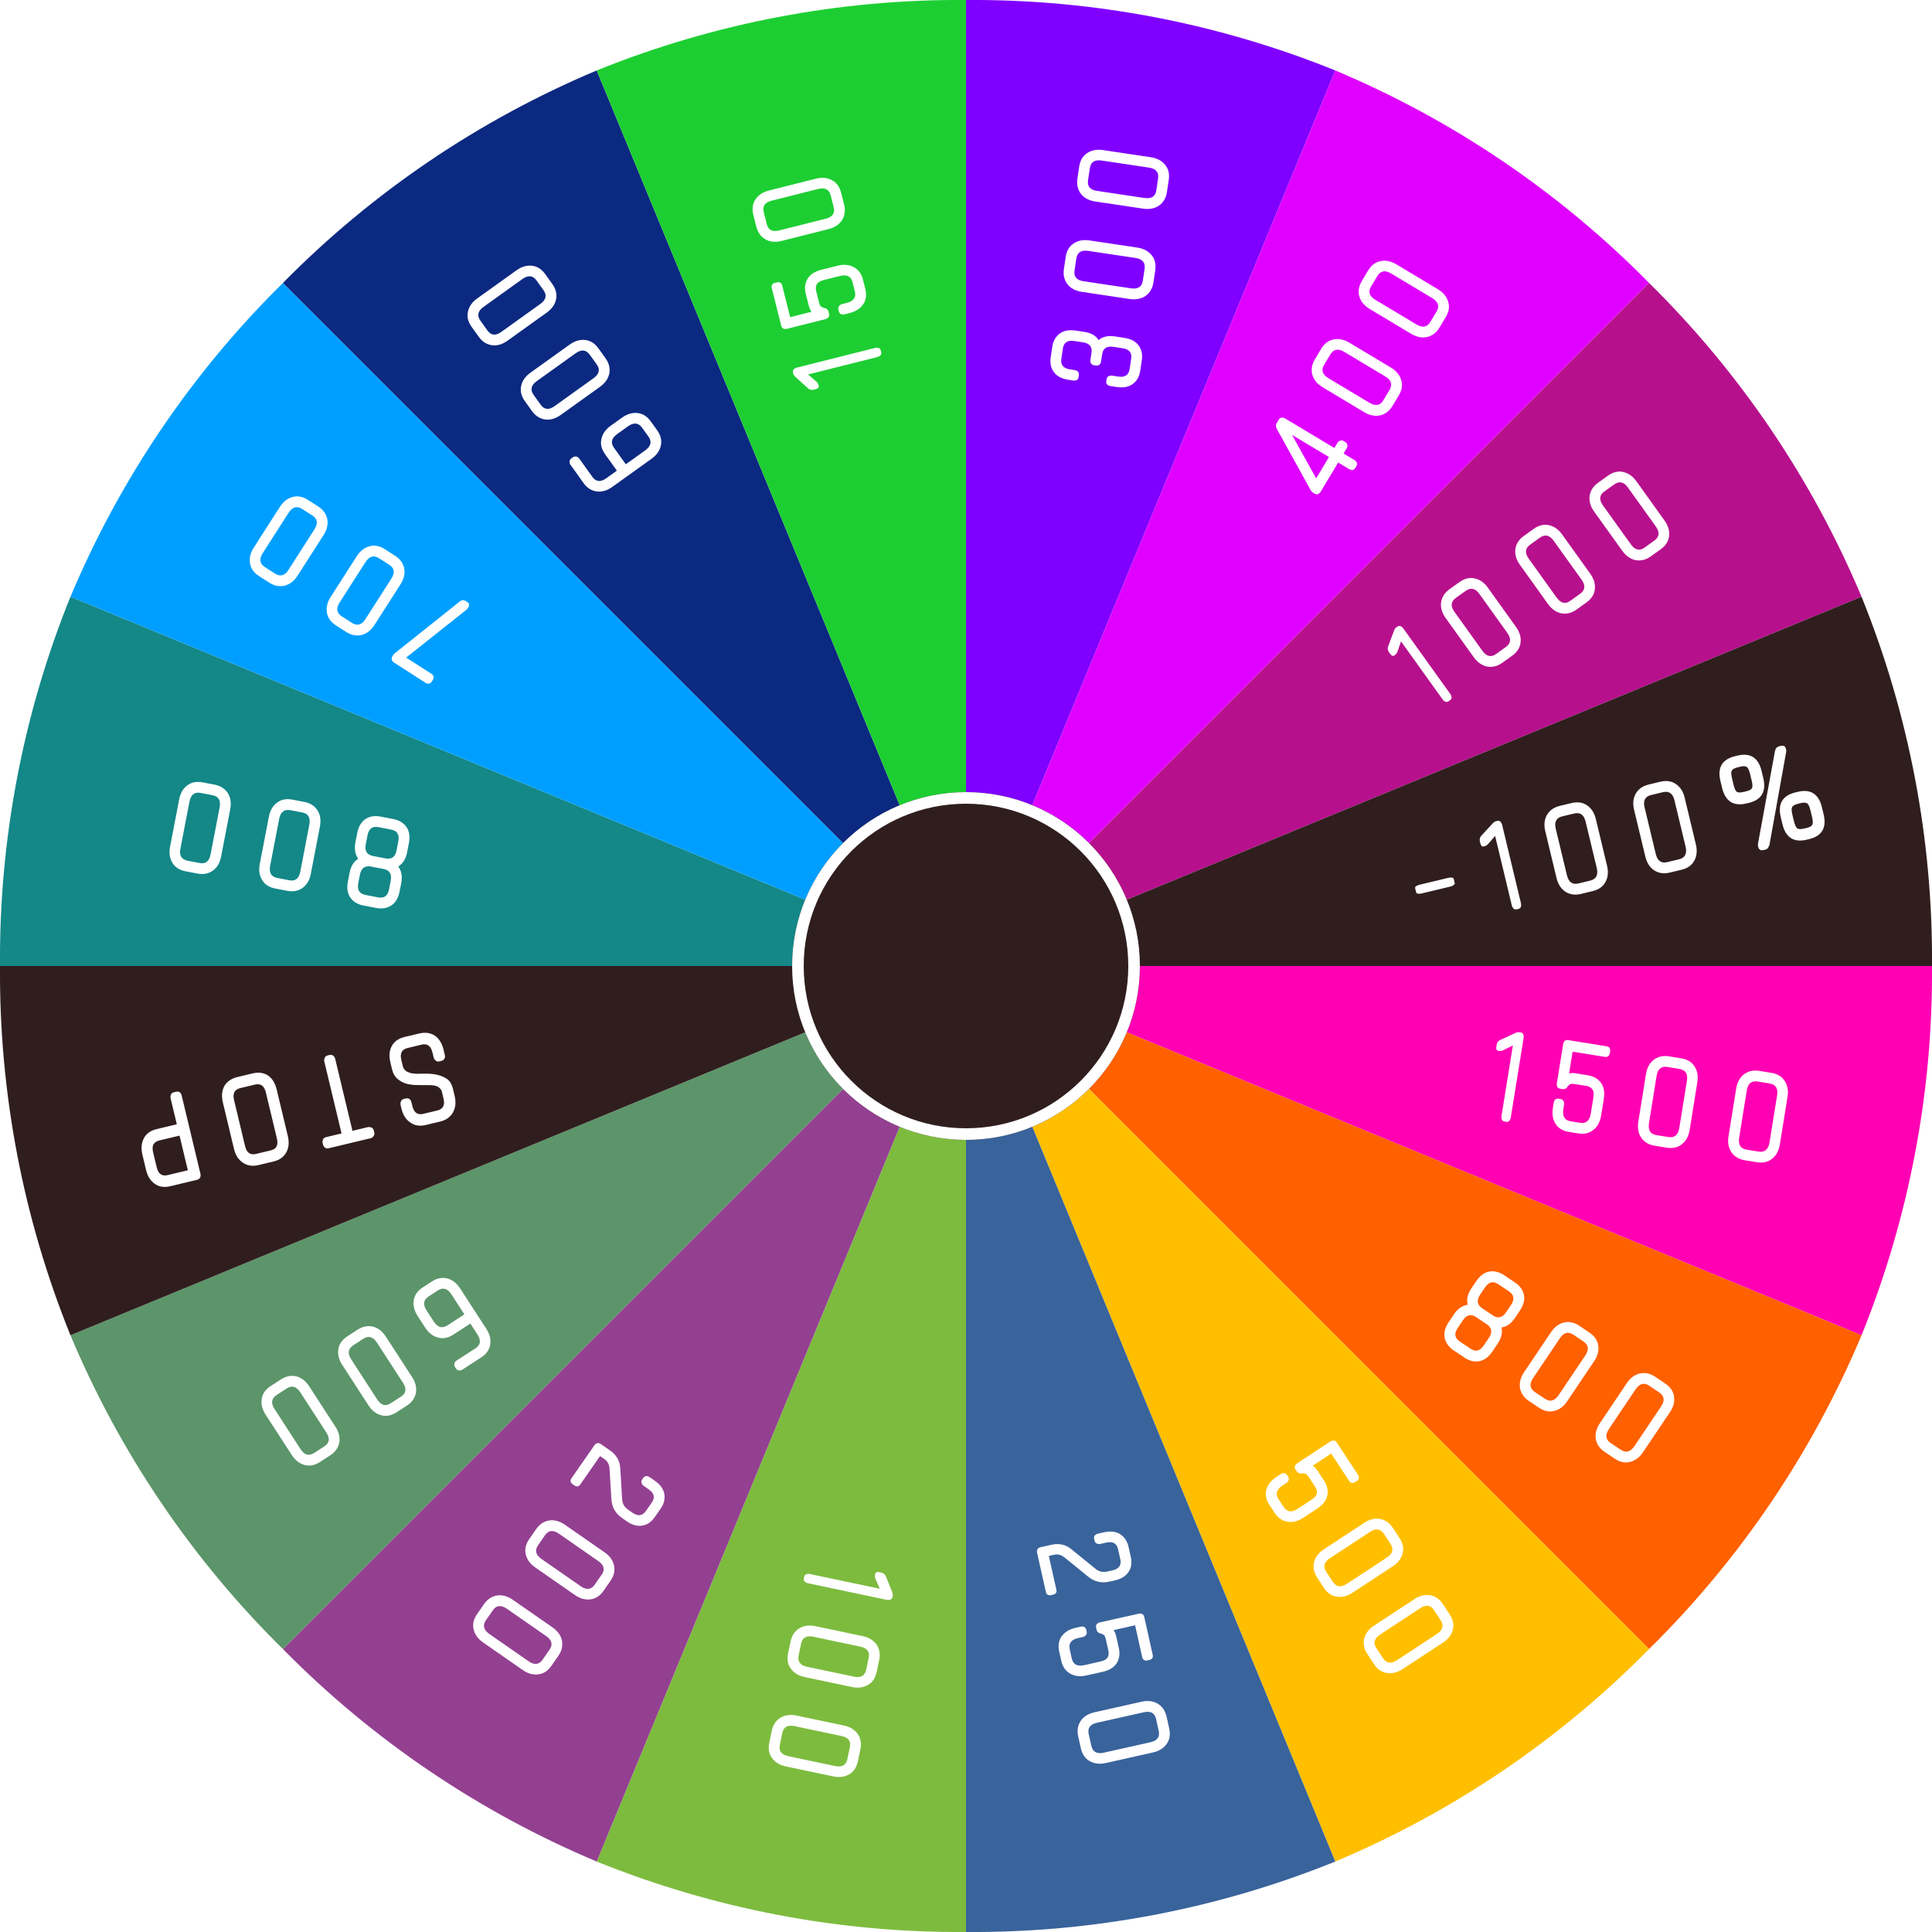<svg width="500" height="500" viewBox="0 0 500 500" fill="none" xmlns="http://www.w3.org/2000/svg">
<g clip-path="url(#clip0_19_84)">
<g filter="url(#filter0_i_19_84)">
<path d="M250 250H500C500.239 282.745 494.042 315.217 481.763 345.573L250 250Z" fill="#FF00B3"/>
</g>
<g filter="url(#filter1_i_19_84)">
<path d="M250 250L481.763 345.573C468.975 376.006 450.287 403.604 426.777 426.777L250 250Z" fill="#FF6000"/>
</g>
<g filter="url(#filter2_i_19_84)">
<path d="M250 250L426.777 426.777C403.604 450.287 376.006 468.975 345.573 481.763L250 250Z" fill="#FFBF00"/>
</g>
<g filter="url(#filter3_i_19_84)">
<path d="M250 250L345.573 481.763C315.217 494.042 282.745 500.239 250 500V250Z" fill="#39639B"/>
</g>
<g filter="url(#filter4_i_19_84)">
<path d="M250 250V500C217.255 500.239 184.783 494.042 154.427 481.763L250 250Z" fill="#7DBB3E"/>
</g>
<g filter="url(#filter5_i_19_84)">
<path d="M250 250L154.427 481.763C123.994 468.975 96.396 450.287 73.223 426.777L250 250Z" fill="#934091"/>
</g>
<g filter="url(#filter6_i_19_84)">
<path d="M250 250L73.223 426.777C49.713 403.604 31.025 376.006 18.237 345.573L250 250Z" fill="#5C956A"/>
</g>
<g filter="url(#filter7_i_19_84)">
<path d="M250 250L18.237 345.573C5.958 315.217 -0.239 282.745 -8.74791e-06 250H250Z" fill="#301E1E"/>
</g>
<g filter="url(#filter8_i_19_84)">
<path d="M250 250H-8.74791e-06C-0.239 217.256 5.958 184.783 18.237 154.427L250 250Z" fill="#148787"/>
</g>
<g filter="url(#filter9_i_19_84)">
<path d="M250 250L18.237 154.427C31.025 123.995 49.713 96.396 73.223 73.223L250 250Z" fill="#009FFF"/>
</g>
<g filter="url(#filter10_i_19_84)">
<path d="M250 250L73.223 73.223C96.396 49.713 123.994 31.025 154.427 18.237L250 250Z" fill="#0C2981"/>
</g>
<g filter="url(#filter11_i_19_84)">
<path d="M250 250L154.427 18.237C184.783 5.958 217.255 -0.239 250 5.22872e-05V250Z" fill="#1DCE32"/>
</g>
<g filter="url(#filter12_i_19_84)">
<path d="M250 250V5.22872e-05C282.745 -0.239 315.217 5.958 345.573 18.237L250 250Z" fill="#8000FF"/>
</g>
<g filter="url(#filter13_i_19_84)">
<path d="M250 250L345.573 18.237C376.006 31.025 403.604 49.713 426.777 73.223L250 250Z" fill="#DF00FF"/>
</g>
<g filter="url(#filter14_i_19_84)">
<path d="M250 250L426.777 73.223C450.287 96.396 468.975 123.995 481.763 154.427L250 250Z" fill="#B7108D"/>
</g>
<g filter="url(#filter15_i_19_84)">
<path d="M250 250L481.763 154.427C494.042 184.783 500.239 217.256 500 250H250Z" fill="#301E1E"/>
</g>
<path d="M376.219 349.479C374.936 348.615 374.152 347.529 373.868 346.22C373.616 344.932 373.975 343.566 374.947 342.122L376.306 340.101C377.234 338.721 378.412 337.905 379.839 337.654C379.491 336.301 379.802 334.903 380.773 333.459L382.003 331.63C382.974 330.186 384.104 329.338 385.392 329.086C386.712 328.856 388.013 329.172 389.297 330.035L392.088 331.913C393.372 332.776 394.139 333.852 394.391 335.139C394.644 336.427 394.284 337.793 393.313 339.237L392.083 341.066C391.09 342.542 389.929 343.368 388.598 343.545C388.871 344.94 388.544 346.328 387.616 347.707L386.256 349.729C385.285 351.173 384.156 352.021 382.868 352.273C381.58 352.525 380.294 352.219 379.011 351.356L376.219 349.479ZM391.051 337.716C392.022 336.272 391.85 335.108 390.534 334.223L387.743 332.345C386.428 331.461 385.284 331.74 384.313 333.184L383.083 335.013C382.091 336.489 382.252 337.669 383.567 338.554L386.359 340.431C387.674 341.316 388.828 341.02 389.821 339.545L391.051 337.716ZM385.322 346.234C386.293 344.79 386.12 343.626 384.805 342.741L382.014 340.864C380.698 339.979 379.555 340.259 378.584 341.702L377.257 343.676C376.286 345.119 376.458 346.284 377.773 347.169L380.565 349.046C381.88 349.931 383.023 349.651 383.994 348.207L385.322 346.234ZM395.657 362.552C394.373 361.689 393.611 360.57 393.37 359.197C393.161 357.844 393.521 356.479 394.449 355.099L401.408 344.752C402.314 343.404 403.433 342.572 404.764 342.256C406.127 341.961 407.451 342.245 408.734 343.109L411.333 344.857C412.68 345.763 413.443 346.881 413.62 348.212C413.829 349.564 413.48 350.914 412.573 352.261L405.614 362.609C404.686 363.988 403.557 364.836 402.225 365.153C400.926 365.49 399.603 365.206 398.256 364.3L395.657 362.552ZM410.279 350.788C411.293 349.28 411.127 348.073 409.779 347.167L407.18 345.419C405.865 344.534 404.7 344.846 403.686 346.354L396.791 356.605C395.755 358.145 395.895 359.357 397.21 360.242L399.809 361.99C401.157 362.896 402.349 362.579 403.384 361.039L410.279 350.788ZM415.274 375.746C413.991 374.883 413.229 373.765 412.987 372.391C412.779 371.039 413.138 369.673 414.066 368.293L421.025 357.946C421.932 356.599 423.05 355.767 424.382 355.45C425.745 355.156 427.068 355.44 428.351 356.303L430.95 358.051C432.298 358.957 433.06 360.076 433.237 361.406C433.446 362.758 433.097 364.108 432.191 365.456L425.231 375.803C424.303 377.183 423.174 378.031 421.843 378.347C420.544 378.685 419.221 378.401 417.873 377.494L415.274 375.746ZM429.897 363.983C430.911 362.475 430.744 361.267 429.397 360.361L426.798 358.613C425.482 357.728 424.317 358.04 423.303 359.548L416.408 369.799C415.373 371.339 415.512 372.552 416.828 373.436L419.427 375.184C420.774 376.091 421.966 375.774 423.002 374.234L429.897 363.983Z" fill="white"/>
<path d="M328.554 389.506C327.663 388.149 327.393 386.822 327.745 385.527C328.097 384.232 328.968 383.128 330.358 382.215L331.473 381.483C331.731 381.313 332 381.229 332.279 381.231C332.611 381.244 332.883 381.412 333.096 381.735L333.35 382.123C333.563 382.446 333.609 382.763 333.489 383.073C333.401 383.362 333.228 383.592 332.969 383.761L331.903 384.462C330.351 385.481 330.011 386.653 330.881 387.978L332.218 390.014C333.089 391.339 334.299 391.492 335.851 390.473L339.39 388.149C340.198 387.618 340.657 387.085 340.768 386.55C340.911 385.993 340.76 385.375 340.314 384.697L338.659 382.176C338.404 381.788 338.175 381.545 337.972 381.447C337.769 381.349 337.581 381.31 337.41 381.331C337.142 381.275 336.874 381.289 336.605 381.373C336.444 381.34 336.273 381.291 336.091 381.225C335.909 381.16 335.744 381.014 335.596 380.787L335.277 380.303C335.065 379.979 335.019 379.663 335.139 379.353C335.28 379.075 335.464 378.861 335.69 378.713L344.32 373.045C344.546 372.897 344.815 372.813 345.126 372.793C345.458 372.806 345.73 372.975 345.943 373.298L351.451 381.685C351.875 382.331 351.748 382.877 351.07 383.323L350.779 383.514C350.1 383.96 349.548 383.859 349.124 383.213L344.507 376.183L339.708 379.336C340.114 379.531 340.54 379.969 340.986 380.647L342.641 383.168C343.49 384.461 343.782 385.75 343.516 387.035C343.249 388.32 342.373 389.451 340.886 390.427L337.299 392.784C335.909 393.696 334.539 394.041 333.19 393.817C331.84 393.593 330.74 392.835 329.891 391.542L328.554 389.506ZM340.882 408.276C340.033 406.983 339.763 405.657 340.073 404.297C340.404 402.97 341.264 401.85 342.654 400.937L353.077 394.091C354.434 393.2 355.788 392.866 357.137 393.09C358.508 393.346 359.618 394.12 360.467 395.413L362.187 398.031C363.078 399.388 363.348 400.714 362.996 402.01C362.665 403.337 361.821 404.447 360.464 405.338L350.041 412.184C348.651 413.097 347.281 413.441 345.931 413.217C344.603 413.026 343.493 412.252 342.601 410.894L340.882 408.276ZM358.919 403.092C360.438 402.094 360.751 400.916 359.86 399.559L358.14 396.941C357.27 395.616 356.075 395.452 354.556 396.45L344.23 403.232C342.679 404.251 342.339 405.423 343.209 406.748L344.928 409.366C345.82 410.723 347.041 410.892 348.593 409.874L358.919 403.092ZM353.86 428.037C353.011 426.744 352.742 425.418 353.051 424.058C353.382 422.731 354.242 421.61 355.632 420.698L366.055 413.852C367.413 412.961 368.766 412.627 370.116 412.85C371.487 413.107 372.597 413.881 373.446 415.174L375.165 417.792C376.057 419.149 376.327 420.475 375.974 421.771C375.644 423.098 374.799 424.208 373.442 425.099L363.019 431.945C361.629 432.858 360.26 433.202 358.91 432.978C357.581 432.787 356.471 432.012 355.58 430.655L353.86 428.037ZM371.897 422.853C373.416 421.855 373.73 420.677 372.838 419.32L371.119 416.702C370.249 415.377 369.054 415.213 367.535 416.211L357.209 422.993C355.658 424.012 355.317 425.184 356.187 426.509L357.907 429.127C358.798 430.484 360.02 430.653 361.571 429.634L371.897 422.853Z" fill="white"/>
<path d="M268.386 401.808C268.318 401.506 268.353 401.221 268.491 400.952C268.629 400.683 268.906 400.503 269.321 400.41L272.094 399.789C274.094 399.341 275.825 399.726 277.286 400.944L283.535 406.023C284.409 406.739 285.411 406.97 286.543 406.716L287.902 406.412C289.6 406.032 290.275 405.068 289.929 403.521L289.346 400.918C289.008 399.408 287.99 398.844 286.292 399.224L284.764 399.566C284.462 399.634 284.158 399.603 283.852 399.474C283.545 399.344 283.35 399.091 283.265 398.713L283.164 398.26C283.079 397.883 283.148 397.571 283.37 397.323C283.6 397.113 283.866 396.974 284.168 396.906L285.696 396.564C287.394 396.184 288.797 396.345 289.906 397.048C291.023 397.788 291.742 398.875 292.063 400.309L292.646 402.913C292.984 404.422 292.797 405.712 292.086 406.783C291.383 407.891 290.183 408.635 288.485 409.016L287.07 409.333C285.108 409.772 283.335 409.376 281.752 408.146L275.434 403.023C274.615 402.374 273.734 402.155 272.79 402.367L271.432 402.671L273.384 411.387C273.545 412.104 273.248 412.547 272.493 412.716L272.097 412.805C271.304 412.982 270.828 412.712 270.667 411.995L268.386 401.808ZM274.13 427.456C273.775 425.871 273.991 424.535 274.777 423.447C275.564 422.36 276.769 421.634 278.391 421.271L279.693 420.979C279.995 420.912 280.276 420.928 280.536 421.028C280.842 421.158 281.038 421.411 281.122 421.788L281.224 422.241C281.308 422.619 281.239 422.931 281.018 423.179C280.833 423.418 280.59 423.572 280.289 423.639L279.043 423.918C277.232 424.324 276.5 425.3 276.846 426.847L277.379 429.224C277.725 430.771 278.804 431.342 280.615 430.936L284.747 430.011C285.69 429.8 286.308 429.463 286.601 429.001C286.931 428.531 287.008 427.9 286.831 427.108L286.171 424.164C286.07 423.712 285.942 423.404 285.786 423.24C285.631 423.077 285.469 422.974 285.301 422.933C285.07 422.786 284.814 422.705 284.533 422.689C284.395 422.601 284.252 422.494 284.105 422.369C283.958 422.243 283.855 422.048 283.796 421.784L283.669 421.218C283.585 420.841 283.653 420.528 283.875 420.28C284.105 420.07 284.353 419.936 284.617 419.877L294.691 417.62C294.955 417.561 295.236 417.577 295.534 417.669C295.841 417.799 296.036 418.052 296.121 418.43L298.313 428.221C298.482 428.976 298.171 429.442 297.378 429.619L297.039 429.695C296.246 429.873 295.766 429.584 295.597 428.829L293.759 420.623L288.156 421.878C288.467 422.204 288.711 422.764 288.888 423.556L289.547 426.499C289.885 428.008 289.703 429.317 289 430.426C288.297 431.534 287.078 432.282 285.342 432.671L281.154 433.609C279.532 433.972 278.129 433.811 276.945 433.125C275.761 432.44 275 431.342 274.662 429.833L274.13 427.456ZM279.037 449.369C278.699 447.86 278.915 446.524 279.685 445.361C280.463 444.235 281.663 443.491 283.286 443.128L295.454 440.403C297.039 440.048 298.424 440.213 299.607 440.899C300.8 441.623 301.565 442.739 301.903 444.248L302.587 447.305C302.942 448.889 302.726 450.226 301.94 451.313C301.161 452.438 299.98 453.178 298.395 453.533L286.227 456.259C284.604 456.622 283.201 456.461 282.017 455.775C280.842 455.127 280.077 454.01 279.722 452.425L279.037 449.369ZM297.743 450.886C299.516 450.489 300.225 449.498 299.871 447.913L299.186 444.857C298.84 443.31 297.78 442.735 296.006 443.132L283.951 445.832C282.14 446.237 281.407 447.214 281.754 448.761L282.438 451.817C282.793 453.402 283.876 453.991 285.687 453.586L297.743 450.886Z" fill="white"/>
<path d="M208.116 408.114C208.196 407.735 208.384 407.498 208.681 407.403C208.977 407.307 209.258 407.287 209.523 407.343L227.685 411.165L226.484 408.423C226.478 408.263 226.457 408.081 226.421 407.876C226.423 407.679 226.444 407.486 226.484 407.296C226.516 407.145 226.623 407.01 226.807 406.89C227.02 406.816 227.334 406.823 227.751 406.911L227.978 406.959C228.621 407.094 229.046 407.421 229.253 407.938L230.929 412.084C231.055 412.427 231.09 412.731 231.034 412.996L230.962 413.336C230.891 413.677 230.707 413.895 230.41 413.99C230.113 414.086 229.832 414.106 229.567 414.05L209.021 409.727C208.757 409.671 208.508 409.54 208.275 409.332C208.042 409.125 207.961 408.852 208.033 408.511L208.116 408.114ZM204.61 424.777C204.928 423.264 205.679 422.137 206.862 421.399C208.037 420.697 209.438 420.518 211.065 420.86L223.267 423.428C224.857 423.763 226.048 424.487 226.84 425.603C227.625 426.756 227.858 428.089 227.54 429.602L226.895 432.667C226.56 434.256 225.81 435.383 224.643 436.046C223.468 436.747 222.086 436.93 220.497 436.596L208.294 434.028C206.667 433.686 205.457 432.957 204.664 431.842C203.864 430.765 203.63 429.431 203.965 427.842L204.61 424.777ZM221.001 433.916C222.779 434.291 223.836 433.683 224.17 432.094L224.815 429.029C225.142 427.478 224.416 426.515 222.637 426.141L210.548 423.597C208.732 423.215 207.661 423.799 207.334 425.35L206.689 428.415C206.355 430.005 207.096 430.99 208.912 431.372L221.001 433.916ZM199.741 447.912C200.06 446.399 200.811 445.273 201.993 444.534C203.168 443.833 204.569 443.653 206.196 443.996L218.399 446.563C219.988 446.898 221.179 447.623 221.972 448.738C222.757 449.891 222.99 451.224 222.671 452.737L222.026 455.802C221.692 457.391 220.941 458.518 219.774 459.181C218.6 459.882 217.217 460.065 215.628 459.731L203.426 457.163C201.798 456.821 200.589 456.092 199.796 454.977C198.995 453.9 198.762 452.566 199.097 450.977L199.741 447.912ZM216.133 457.051C217.911 457.426 218.968 456.818 219.302 455.229L219.947 452.164C220.273 450.613 219.547 449.65 217.769 449.276L205.68 446.732C203.864 446.35 202.792 446.934 202.466 448.486L201.821 451.55C201.486 453.14 202.227 454.125 204.044 454.508L216.133 457.051Z" fill="white"/>
<path d="M153.864 373.999C154.04 373.745 154.274 373.578 154.565 373.498C154.856 373.418 155.177 373.499 155.526 373.742L157.859 375.364C159.542 376.533 160.43 378.068 160.522 379.968L161.009 388.007C161.073 389.134 161.581 390.029 162.534 390.691L163.677 391.485C165.106 392.478 166.273 392.324 167.177 391.022L168.7 388.831C169.583 387.561 169.31 386.43 167.881 385.437L166.595 384.543C166.341 384.366 166.158 384.122 166.046 383.808C165.934 383.495 165.989 383.18 166.209 382.862L166.474 382.481C166.695 382.164 166.971 382.003 167.304 381.998C167.615 382.026 167.897 382.128 168.151 382.304L169.437 383.198C170.866 384.191 171.696 385.334 171.929 386.625C172.139 387.949 171.825 389.214 170.986 390.42L169.463 392.611C168.581 393.881 167.505 394.616 166.235 394.817C164.943 395.049 163.583 394.669 162.154 393.676L160.964 392.849C159.313 391.701 158.405 390.128 158.24 388.13L157.737 380.011C157.661 378.969 157.226 378.172 156.432 377.621L155.289 376.826L150.191 384.161C149.772 384.764 149.245 384.845 148.61 384.404L148.277 384.172C147.61 383.708 147.486 383.175 147.905 382.572L153.864 373.999ZM138.764 395.724C139.647 394.454 140.777 393.709 142.154 393.489C143.509 393.301 144.869 393.681 146.235 394.63L156.474 401.747C157.808 402.674 158.623 403.805 158.918 405.141C159.192 406.508 158.888 407.827 158.005 409.097L156.218 411.669C155.291 413.003 154.161 413.748 152.828 413.904C151.473 414.092 150.128 413.723 148.795 412.796L138.555 405.679C137.19 404.73 136.359 403.588 136.063 402.252C135.745 400.948 136.05 399.629 136.977 398.296L138.764 395.724ZM150.303 410.525C151.795 411.562 153.005 411.414 153.932 410.08L155.719 407.508C156.624 406.207 156.33 405.037 154.838 404L144.693 396.949C143.169 395.89 141.955 396.011 141.05 397.313L139.263 399.885C138.336 401.218 138.634 402.415 140.158 403.474L150.303 410.525ZM125.271 415.137C126.154 413.867 127.284 413.122 128.661 412.902C130.016 412.714 131.376 413.094 132.742 414.043L142.981 421.16C144.315 422.087 145.13 423.218 145.426 424.554C145.699 425.922 145.395 427.24 144.512 428.511L142.725 431.082C141.798 432.416 140.668 433.161 139.335 433.317C137.98 433.506 136.635 433.136 135.302 432.21L125.062 425.093C123.697 424.144 122.866 423.001 122.57 421.666C122.252 420.362 122.557 419.043 123.484 417.709L125.271 415.137ZM136.81 429.938C138.302 430.975 139.512 430.827 140.439 429.493L142.226 426.922C143.131 425.62 142.837 424.45 141.345 423.413L131.201 416.363C129.676 415.303 128.462 415.425 127.557 416.726L125.77 419.298C124.843 420.632 125.142 421.828 126.666 422.887L136.81 429.938Z" fill="white"/>
<path d="M111.814 331.621C113.111 330.779 114.423 330.527 115.749 330.866C117.074 331.204 118.19 332.071 119.094 333.466L125.88 343.928C126.764 345.29 127.09 346.646 126.859 347.994C126.627 349.343 125.863 350.438 124.565 351.279L119.651 354.467C119.391 354.635 119.111 354.702 118.811 354.666C118.479 354.651 118.197 354.465 117.966 354.108L117.776 353.816C117.566 353.492 117.511 353.159 117.612 352.817C117.701 352.528 117.876 352.3 118.135 352.131L123.05 348.944C124.38 348.081 124.551 346.887 123.562 345.363L121.731 342.54L117.352 345.381C115.989 346.265 114.661 346.527 113.368 346.167C112.043 345.829 110.927 344.962 110.023 343.567L108.097 340.599C107.192 339.204 106.856 337.832 107.087 336.484C107.286 335.157 108.067 334.051 109.429 333.167L111.814 331.621ZM112.278 342.035C113.267 343.56 114.443 343.88 115.805 342.997L120.185 340.156L116.839 334.998C115.829 333.441 114.659 333.094 113.329 333.956L110.944 335.503C109.582 336.387 109.406 337.607 110.416 339.164L112.278 342.035ZM92.544 344.12C93.841 343.278 95.169 343.016 96.527 343.334C97.853 343.672 98.968 344.539 99.873 345.934L106.659 356.396C107.543 357.758 107.869 359.113 107.637 360.462C107.373 361.831 106.593 362.937 105.295 363.779L102.667 365.483C101.305 366.367 99.977 366.629 98.684 366.269C97.358 365.931 96.254 365.081 95.37 363.718L88.584 353.256C87.679 351.861 87.342 350.49 87.574 349.141C87.773 347.814 88.554 346.708 89.916 345.824L92.544 344.12ZM97.625 362.186C98.614 363.711 99.79 364.031 101.152 363.147L103.78 361.443C105.11 360.58 105.281 359.387 104.292 357.862L97.569 347.497C96.559 345.94 95.389 345.593 94.059 346.456L91.431 348.16C90.069 349.044 89.892 350.264 90.902 351.821L97.625 362.186ZM72.709 356.986C74.007 356.144 75.335 355.882 76.693 356.199C78.018 356.538 79.133 357.404 80.038 358.799L86.824 369.261C87.708 370.624 88.034 371.979 87.803 373.327C87.539 374.697 86.758 375.803 85.46 376.644L82.833 378.349C81.47 379.232 80.142 379.495 78.849 379.135C77.524 378.797 76.419 377.946 75.535 376.584L68.749 366.122C67.844 364.727 67.508 363.355 67.739 362.007C67.938 360.679 68.719 359.574 70.081 358.69L72.709 356.986ZM77.791 375.052C78.78 376.576 79.955 376.897 81.318 376.013L83.945 374.309C85.275 373.446 85.446 372.252 84.457 370.727L77.734 360.363C76.724 358.806 75.554 358.459 74.224 359.321L71.596 361.026C70.234 361.909 70.058 363.13 71.068 364.687L77.791 375.052Z" fill="white"/>
<path d="M108.425 267.478C110.004 267.1 111.357 267.273 112.485 267.996C113.622 268.758 114.393 269.985 114.798 271.677L115.109 272.974C115.199 273.35 115.177 273.673 115.043 273.944C114.881 274.261 114.611 274.465 114.235 274.555L113.728 274.677C113.314 274.776 112.977 274.697 112.717 274.442C112.466 274.224 112.305 273.964 112.232 273.663L111.935 272.422C111.521 270.693 110.58 270.003 109.114 270.355L105.448 271.233C103.981 271.585 103.455 272.625 103.869 274.355L104.248 275.934C104.554 277.213 105.804 277.867 107.999 277.898C108.787 277.869 109.659 277.858 110.616 277.868C111.572 277.877 112.495 277.994 113.384 278.218C114.272 278.443 115.075 278.807 115.792 279.311C116.481 279.862 116.952 280.664 117.204 281.717L117.663 283.634C118.051 285.251 117.91 286.657 117.242 287.85C116.583 289.082 115.464 289.887 113.884 290.265L110.218 291.144C108.639 291.522 107.295 291.307 106.187 290.499C105.05 289.738 104.288 288.549 103.901 286.932L103.685 286.029C103.613 285.729 103.634 285.405 103.75 285.059C103.866 284.713 104.131 284.491 104.545 284.392L104.94 284.297C105.767 284.099 106.289 284.451 106.505 285.354L106.721 286.256C107.126 287.948 108.062 288.619 109.529 288.267L113.195 287.389C114.662 287.037 115.192 286.016 114.787 284.324L114.341 282.462C114.242 282.049 113.931 281.666 113.409 281.314C112.888 280.961 111.994 280.798 110.727 280.823C109.817 280.842 108.922 280.838 108.041 280.811C107.168 280.821 106.269 280.718 105.343 280.503C104.454 280.279 103.661 279.872 102.963 279.284C102.228 278.705 101.725 277.851 101.455 276.723L101.036 274.974C100.63 273.282 100.762 271.839 101.43 270.645C102.07 269.498 103.179 268.735 104.758 268.357L108.425 267.478ZM88.393 293.332L83.919 274.662C83.856 274.399 83.901 274.09 84.055 273.735C84.18 273.427 84.449 273.223 84.863 273.124L85.201 273.043C85.615 272.944 85.966 272.999 86.255 273.208C86.515 273.464 86.676 273.723 86.739 273.986L91.213 292.656L95.217 291.696C95.443 291.642 95.729 291.673 96.075 291.789C96.421 291.905 96.647 292.189 96.756 292.64L96.85 293.035C96.949 293.448 96.89 293.781 96.672 294.032C96.462 294.32 96.207 294.501 95.907 294.573L85.077 297.168C84.663 297.267 84.331 297.207 84.08 296.989C83.829 296.771 83.667 296.511 83.595 296.211L83.501 295.816C83.42 295.477 83.46 295.149 83.623 294.832C83.757 294.562 84.012 294.381 84.388 294.291L88.393 293.332ZM65.303 277.81C66.882 277.432 68.236 277.605 69.363 278.329C70.462 279.099 71.215 280.33 71.62 282.022L74.485 293.98C74.873 295.597 74.751 296.998 74.12 298.183C73.461 299.414 72.342 300.219 70.763 300.597L66.927 301.516C65.348 301.895 63.985 301.685 62.84 300.886C61.703 300.124 60.941 298.935 60.553 297.318L57.688 285.36C57.283 283.668 57.414 282.225 58.083 281.031C58.76 279.875 59.888 279.108 61.467 278.729L65.303 277.81ZM63.43 296.629C63.835 298.321 64.771 298.991 66.238 298.64L70.073 297.721C71.54 297.37 72.07 296.348 71.665 294.656L68.813 282.755C68.399 281.025 67.458 280.336 65.992 280.687L62.157 281.606C60.69 281.957 60.164 282.998 60.578 284.728L63.43 296.629ZM45.761 290.962L44.14 284.193C44.077 283.93 44.103 283.626 44.219 283.28C44.344 282.971 44.613 282.768 45.027 282.669L45.478 282.561C45.892 282.461 46.239 282.498 46.518 282.669C46.769 282.887 46.935 283.166 47.016 283.504L51.868 303.753C51.949 304.091 51.927 304.415 51.802 304.723C51.64 305.04 51.352 305.248 50.938 305.348L44.057 306.996C42.477 307.375 41.134 307.16 40.026 306.352C38.927 305.581 38.183 304.388 37.796 302.771L36.85 298.823C36.471 297.243 36.593 295.842 37.215 294.62C37.836 293.397 38.937 292.597 40.516 292.219L45.761 290.962ZM40.56 302.109C40.965 303.801 41.901 304.471 43.368 304.12L48.613 302.863L46.464 293.895L41.219 295.152C40.542 295.314 40.06 295.628 39.775 296.094C39.451 296.569 39.402 297.277 39.627 298.217L40.56 302.109Z" fill="white"/>
<path d="M101.767 211.965C103.286 212.257 104.433 212.95 105.206 214.044C105.942 215.131 106.146 216.528 105.817 218.237L105.357 220.629C105.043 222.262 104.278 223.473 103.063 224.263C103.913 225.372 104.174 226.78 103.845 228.489L103.428 230.653C103.1 232.362 102.392 233.584 101.305 234.32C100.181 235.049 98.859 235.267 97.34 234.975L94.037 234.339C92.518 234.047 91.391 233.358 90.655 232.271C89.919 231.184 89.715 229.787 90.044 228.078L90.46 225.914C90.796 224.167 91.542 222.952 92.697 222.269C91.9 221.092 91.658 219.687 91.972 218.054L92.433 215.662C92.761 213.953 93.469 212.731 94.556 211.995C95.642 211.259 96.945 211.037 98.464 211.329L101.767 211.965ZM92.721 228.593C92.392 230.302 93.006 231.306 94.563 231.605L97.866 232.241C99.423 232.541 100.366 231.836 100.695 230.127L101.111 227.963C101.447 226.216 100.837 225.193 99.28 224.894L95.977 224.258C94.42 223.959 93.473 224.682 93.137 226.429L92.721 228.593ZM94.66 218.512C94.332 220.221 94.946 221.225 96.502 221.524L99.806 222.16C101.363 222.459 102.305 221.755 102.634 220.046L103.083 217.711C103.412 216.002 102.798 214.998 101.241 214.699L97.938 214.063C96.381 213.764 95.438 214.468 95.11 216.177L94.66 218.512ZM78.764 207.539C80.283 207.831 81.422 208.562 82.182 209.732C82.903 210.895 83.107 212.292 82.793 213.925L80.436 226.171C80.13 227.765 79.426 228.969 78.324 229.781C77.185 230.585 75.856 230.841 74.337 230.549L71.262 229.957C69.667 229.651 68.528 228.92 67.845 227.764C67.123 226.602 66.916 225.223 67.223 223.628L69.579 211.383C69.893 209.75 70.601 208.528 71.702 207.716C72.765 206.897 74.094 206.641 75.689 206.947L78.764 207.539ZM69.911 224.086C69.567 225.871 70.193 226.917 71.788 227.224L74.863 227.815C76.42 228.115 77.37 227.372 77.714 225.588L80.048 213.456C80.398 211.634 79.795 210.573 78.239 210.273L75.163 209.681C73.568 209.374 72.596 210.132 72.245 211.955L69.911 224.086ZM55.548 203.072C57.067 203.365 58.206 204.096 58.966 205.266C59.687 206.428 59.891 207.826 59.577 209.458L57.221 221.704C56.914 223.299 56.21 224.502 55.108 225.314C53.969 226.118 52.64 226.375 51.121 226.082L48.046 225.491C46.451 225.184 45.312 224.453 44.629 223.298C43.907 222.135 43.7 220.756 44.007 219.162L46.363 206.916C46.677 205.283 47.385 204.061 48.486 203.249C49.549 202.43 50.878 202.174 52.473 202.481L55.548 203.072ZM46.695 219.62C46.351 221.404 46.977 222.45 48.572 222.757L51.647 223.349C53.204 223.648 54.154 222.906 54.498 221.121L56.832 208.989C57.182 207.167 56.579 206.106 55.023 205.806L51.947 205.215C50.352 204.908 49.38 205.666 49.029 207.488L46.695 219.62Z" fill="white"/>
<path d="M118.944 155.696C119.251 155.433 119.559 155.31 119.871 155.326C120.129 155.353 120.355 155.43 120.551 155.555L120.844 155.742C121.137 155.93 121.317 156.115 121.385 156.296C121.399 156.489 121.386 156.687 121.347 156.892C121.275 157.075 121.187 157.249 121.083 157.411C120.946 157.553 120.857 157.657 120.815 157.722L105.113 170.186L111.657 174.379C111.917 174.546 112.093 174.773 112.184 175.061C112.254 175.382 112.185 175.705 111.976 176.031L111.789 176.324C111.559 176.682 111.295 176.88 110.995 176.917C110.695 176.955 110.415 176.89 110.155 176.723L101.951 171.466C101.69 171.299 101.514 171.072 101.423 170.784C101.3 170.475 101.353 170.142 101.582 169.783L101.739 169.539C101.906 169.279 102.101 169.082 102.323 168.949L118.944 155.696ZM102.255 143.831C103.557 144.665 104.344 145.767 104.615 147.135C104.854 148.482 104.525 149.855 103.628 151.255L96.9 161.754C96.024 163.122 94.924 163.978 93.6 164.324C92.244 164.649 90.915 164.394 89.612 163.56L86.975 161.87C85.608 160.994 84.821 159.893 84.615 158.566C84.376 157.219 84.694 155.862 85.571 154.495L92.298 143.995C93.195 142.595 94.306 141.723 95.63 141.377C96.921 141.01 98.25 141.265 99.618 142.141L102.255 143.831ZM87.897 155.917C86.917 157.447 87.11 158.65 88.477 159.526L91.114 161.216C92.449 162.071 93.607 161.734 94.587 160.204L101.253 149.802C102.254 148.239 102.087 147.03 100.752 146.175L98.115 144.485C96.748 143.609 95.564 143.952 94.562 145.515L87.897 155.917ZM82.349 131.076C83.651 131.91 84.438 133.011 84.709 134.379C84.948 135.726 84.619 137.1 83.722 138.5L76.994 148.999C76.118 150.367 75.018 151.223 73.695 151.569C72.338 151.894 71.009 151.639 69.707 150.805L67.07 149.115C65.702 148.239 64.915 147.137 64.709 145.811C64.47 144.464 64.789 143.107 65.665 141.739L72.393 131.24C73.29 129.84 74.4 128.967 75.724 128.621C77.015 128.255 78.344 128.51 79.712 129.386L82.349 131.076ZM67.991 143.161C67.011 144.691 67.204 145.895 68.572 146.771L71.209 148.461C72.543 149.316 73.701 148.978 74.682 147.448L81.347 137.047C82.348 135.484 82.182 134.275 80.847 133.42L78.21 131.73C76.842 130.854 75.658 131.197 74.657 132.76L67.991 143.161Z" fill="white"/>
<path d="M170.096 111.394C170.997 112.651 171.31 113.949 171.033 115.289C170.757 116.629 169.943 117.783 168.591 118.752L158.456 126.017C157.136 126.963 155.797 127.352 154.44 127.183C153.082 127.015 151.952 126.302 151.051 125.045L147.639 120.283C147.458 120.032 147.379 119.756 147.401 119.454C147.401 119.122 147.573 118.832 147.919 118.584L148.202 118.381C148.516 118.156 148.846 118.086 149.193 118.17C149.485 118.246 149.721 118.41 149.901 118.661L153.314 123.423C154.238 124.711 155.438 124.826 156.915 123.767L159.649 121.808L156.608 117.565C155.662 116.245 155.339 114.931 155.638 113.622C155.914 112.282 156.728 111.128 158.079 110.159L160.955 108.098C162.306 107.13 163.661 106.73 165.019 106.898C166.354 107.035 167.495 107.764 168.441 109.084L170.096 111.394ZM159.715 112.341C158.238 113.4 157.972 114.589 158.918 115.909L161.959 120.152L166.956 116.57C168.465 115.489 168.757 114.304 167.834 113.016L166.178 110.706C165.232 109.386 164.004 109.266 162.496 110.348L159.715 112.341ZM156.715 92.725C157.616 93.982 157.94 95.296 157.686 96.668C157.409 98.008 156.595 99.162 155.244 100.131L145.109 107.395C143.789 108.341 142.45 108.73 141.092 108.562C139.712 108.362 138.571 107.633 137.67 106.376L135.846 103.83C134.899 102.51 134.576 101.196 134.875 99.888C135.151 98.548 135.95 97.405 137.27 96.459L147.405 89.194C148.756 88.225 150.111 87.825 151.469 87.994C152.804 88.131 153.944 88.859 154.891 90.18L156.715 92.725ZM138.905 98.641C137.428 99.699 137.162 100.889 138.108 102.208L139.933 104.754C140.857 106.043 142.057 106.158 143.534 105.099L153.575 97.902C155.084 96.82 155.376 95.635 154.452 94.347L152.628 91.801C151.682 90.481 150.454 90.362 148.946 91.443L138.905 98.641ZM142.942 73.51C143.843 74.767 144.167 76.081 143.913 77.452C143.636 78.792 142.822 79.947 141.471 80.915L131.336 88.18C130.016 89.126 128.677 89.515 127.319 89.346C125.939 89.146 124.798 88.418 123.897 87.16L122.072 84.615C121.126 83.295 120.803 81.981 121.102 80.672C121.378 79.332 122.176 78.189 123.496 77.243L133.632 69.978C134.983 69.01 136.338 68.61 137.695 68.778C139.031 68.915 140.171 69.644 141.117 70.964L142.942 73.51ZM125.132 79.425C123.655 80.484 123.389 81.673 124.335 82.993L126.16 85.539C127.083 86.827 128.284 86.942 129.761 85.883L139.802 78.686C141.31 77.605 141.603 76.42 140.679 75.132L138.855 72.586C137.909 71.266 136.681 71.147 135.173 72.228L125.132 79.425Z" fill="white"/>
<path d="M389.412 290.258C389.031 290.196 388.785 290.019 388.675 289.728C388.566 289.436 388.532 289.156 388.575 288.889L391.529 270.566L388.847 271.896C388.689 271.909 388.508 271.939 388.304 271.984C388.107 271.992 387.913 271.98 387.723 271.949C387.57 271.925 387.43 271.824 387.301 271.646C387.218 271.437 387.21 271.122 387.277 270.703L387.314 270.473C387.419 269.825 387.725 269.384 388.232 269.153L392.294 267.281C392.63 267.14 392.932 267.09 393.199 267.133L393.542 267.189C393.886 267.244 394.113 267.418 394.222 267.71C394.332 268.002 394.365 268.281 394.322 268.548L390.98 289.277C390.937 289.544 390.818 289.799 390.622 290.041C390.426 290.284 390.157 290.378 389.813 290.322L389.412 290.258ZM406.052 292.94C404.449 292.682 403.288 291.985 402.57 290.851C401.852 289.717 401.625 288.329 401.89 286.688L402.102 285.371C402.151 285.066 402.271 284.811 402.46 284.606C402.694 284.37 403.002 284.282 403.384 284.344L403.842 284.418C404.224 284.479 404.489 284.659 404.636 284.957C404.79 285.217 404.843 285.499 404.793 285.805L404.59 287.065C404.295 288.897 404.93 289.939 406.495 290.191L408.9 290.579C410.465 290.832 411.395 290.041 411.691 288.209L412.365 284.029C412.518 283.075 412.435 282.376 412.115 281.933C411.801 281.451 411.243 281.146 410.442 281.017L407.464 280.537C407.006 280.463 406.672 280.468 406.463 280.552C406.253 280.635 406.098 280.747 405.997 280.888C405.776 281.048 405.605 281.255 405.486 281.51C405.353 281.606 405.201 281.699 405.03 281.789C404.858 281.879 404.639 281.902 404.372 281.859L403.799 281.767C403.418 281.706 403.153 281.526 403.005 281.228C402.896 280.936 402.862 280.656 402.905 280.389L404.548 270.197C404.591 269.93 404.711 269.675 404.907 269.432C405.141 269.196 405.448 269.108 405.83 269.17L415.736 270.767C416.5 270.89 416.817 271.352 416.688 272.154L416.632 272.497C416.503 273.299 416.057 273.638 415.293 273.515L406.99 272.177L406.077 277.846C406.495 277.678 407.105 277.659 407.907 277.788L410.885 278.268C412.412 278.514 413.559 279.169 414.328 280.233C415.096 281.297 415.339 282.707 415.056 284.463L414.373 288.7C414.108 290.342 413.438 291.585 412.362 292.43C411.285 293.275 409.984 293.574 408.457 293.328L406.052 292.94ZM428.222 296.514C426.695 296.268 425.535 295.572 424.74 294.425C423.984 293.285 423.738 291.894 424.003 290.253L425.987 277.942C426.246 276.338 426.913 275.114 427.989 274.269C429.104 273.431 430.424 273.135 431.951 273.381L435.043 273.879C436.647 274.138 437.807 274.834 438.525 275.968C439.282 277.108 439.53 278.48 439.272 280.083L437.287 292.394C437.023 294.036 436.352 295.279 435.276 296.124C434.238 296.975 432.917 297.271 431.314 297.012L428.222 296.514ZM436.571 279.707C436.861 277.912 436.204 276.886 434.6 276.628L431.508 276.129C429.943 275.877 429.016 276.648 428.727 278.442L426.761 290.639C426.465 292.471 427.1 293.513 428.665 293.765L431.757 294.264C433.361 294.522 434.31 293.735 434.605 291.903L436.571 279.707ZM451.563 300.277C450.036 300.031 448.875 299.334 448.081 298.188C447.324 297.048 447.079 295.657 447.343 294.015L449.328 281.704C449.586 280.101 450.254 278.877 451.33 278.032C452.444 277.193 453.765 276.897 455.292 277.143L458.384 277.642C459.987 277.9 461.148 278.597 461.866 279.731C462.622 280.871 462.871 282.243 462.612 283.846L460.628 296.157C460.363 297.798 459.693 299.042 458.617 299.886C457.579 300.737 456.258 301.034 454.655 300.775L451.563 300.277ZM459.912 283.469C460.201 281.675 459.544 280.649 457.941 280.39L454.849 279.892C453.284 279.64 452.356 280.41 452.067 282.205L450.101 294.401C449.806 296.234 450.441 297.276 452.006 297.528L455.098 298.027C456.701 298.285 457.65 297.498 457.946 295.666L459.912 283.469Z" fill="white"/>
<path d="M367.822 231.249C367.522 231.321 367.226 231.332 366.936 231.283C366.683 231.224 366.539 231.12 366.503 230.969L366.232 229.841C366.187 229.653 366.268 229.495 366.475 229.365C366.711 229.189 366.98 229.065 367.281 228.993L374.894 227.164C375.195 227.092 375.472 227.085 375.724 227.144C375.997 227.118 376.16 227.218 376.214 227.444L376.485 228.572C376.521 228.722 376.421 228.886 376.185 229.062C375.986 229.229 375.737 229.348 375.436 229.42L367.822 231.249ZM392.569 235.327C392.193 235.417 391.898 235.349 391.684 235.122C391.471 234.895 391.332 234.65 391.269 234.386L386.935 216.339L384.973 218.6C384.831 218.674 384.676 218.771 384.506 218.891C384.327 218.974 384.143 219.038 383.955 219.083C383.805 219.119 383.637 219.08 383.45 218.966C383.292 218.805 383.164 218.518 383.064 218.104L383.01 217.879C382.857 217.239 382.969 216.715 383.348 216.306L386.375 213.014C386.631 212.754 386.89 212.592 387.153 212.529L387.492 212.448C387.83 212.367 388.106 212.44 388.32 212.667C388.533 212.894 388.672 213.139 388.735 213.402L393.638 233.818C393.701 234.081 393.689 234.362 393.602 234.661C393.515 234.961 393.302 235.151 392.963 235.232L392.569 235.327ZM409.126 231.351C407.622 231.712 406.283 231.516 405.108 230.765C403.971 230.004 403.209 228.815 402.82 227.198L399.908 215.073C399.529 213.494 399.673 212.107 400.341 210.913C401.046 209.71 402.151 208.928 403.655 208.566L406.7 207.835C408.279 207.456 409.618 207.651 410.718 208.421C411.855 209.182 412.613 210.352 412.992 211.931L415.904 224.056C416.293 225.673 416.153 227.078 415.485 228.273C414.855 229.458 413.751 230.24 412.172 230.619L409.126 231.351ZM410.355 212.624C409.931 210.857 408.929 210.163 407.35 210.542L404.305 211.273C402.763 211.644 402.205 212.712 402.629 214.479L405.514 226.492C405.947 228.296 406.935 229.014 408.476 228.643L411.522 227.912C413.101 227.533 413.674 226.441 413.24 224.636L410.355 212.624ZM432.115 225.83C430.611 226.191 429.271 225.996 428.097 225.244C426.96 224.483 426.197 223.294 425.809 221.678L422.897 209.552C422.517 207.973 422.662 206.587 423.329 205.392C424.034 204.189 425.139 203.407 426.643 203.046L429.688 202.314C431.267 201.935 432.607 202.13 433.706 202.9C434.843 203.661 435.601 204.831 435.981 206.41L438.893 218.535C439.281 220.152 439.141 221.558 438.474 222.752C437.844 223.937 436.739 224.719 435.16 225.098L432.115 225.83ZM433.344 207.103C432.919 205.336 431.917 204.642 430.338 205.021L427.293 205.753C425.751 206.123 425.193 207.192 425.617 208.959L428.502 220.971C428.935 222.776 429.923 223.493 431.464 223.123L434.51 222.391C436.089 222.012 436.662 220.92 436.228 219.116L433.344 207.103ZM467.623 217.302C464.239 218.115 462.127 216.773 461.287 213.277L460.868 211.528C460.028 208.032 461.3 205.877 464.684 205.064L465.248 204.929C468.594 204.125 470.687 205.472 471.527 208.968L471.946 210.717C472.786 214.213 471.533 216.363 468.187 217.167L467.623 217.302ZM457.931 218.675C457.855 218.853 457.75 219.077 457.616 219.348C457.482 219.619 457.208 219.804 456.795 219.903L456.456 219.984C456.118 220.065 455.841 220.072 455.626 220.005C455.44 219.89 455.286 219.748 455.166 219.578C455.083 219.399 455.019 219.216 454.974 219.028C454.957 218.793 454.95 218.596 454.951 218.437L459.367 194.352C459.406 194.183 459.493 193.964 459.627 193.693C459.798 193.413 460.09 193.224 460.504 193.124L460.786 193.057C461.5 192.885 461.935 193.039 462.09 193.519C462.274 193.952 462.326 194.337 462.248 194.674L457.931 218.675ZM452.01 207.929C448.627 208.742 446.51 207.381 445.661 203.847L445.242 202.098C444.411 198.639 445.687 196.504 449.071 195.691L449.635 195.556C452.981 194.752 455.07 196.08 455.901 199.539L456.32 201.287C457.169 204.821 455.92 206.99 452.574 207.794L452.01 207.929ZM468.551 209.743C468.307 208.728 468.022 208.12 467.696 207.92C467.36 207.682 466.779 207.663 465.952 207.862L465.388 207.997C464.561 208.196 464.033 208.481 463.804 208.855C463.614 209.218 463.635 209.889 463.87 210.867L464.263 212.502C464.498 213.48 464.787 214.106 465.132 214.381C465.505 214.61 466.105 214.625 466.932 214.426L467.496 214.291C468.323 214.092 468.832 213.811 469.023 213.447C469.214 213.083 469.188 212.393 468.944 211.378L468.551 209.743ZM452.925 200.313C452.69 199.335 452.405 198.728 452.07 198.49C451.734 198.253 451.153 198.233 450.326 198.432L449.762 198.567C448.935 198.766 448.407 199.052 448.178 199.425C447.988 199.789 448.009 200.459 448.244 201.437L448.651 203.129C448.885 204.106 449.17 204.714 449.506 204.952C449.87 205.142 450.465 205.139 451.292 204.94L451.856 204.805C452.684 204.606 453.197 204.343 453.397 204.017C453.588 203.653 453.566 202.982 453.331 202.005L452.925 200.313Z" fill="white"/>
<path d="M374.948 181.451C374.634 181.676 374.335 181.724 374.052 181.594C373.768 181.464 373.548 181.289 373.39 181.069L362.579 165.983L361.612 168.816C361.509 168.938 361.401 169.086 361.289 169.262C361.155 169.406 361.009 169.534 360.852 169.647C360.726 169.737 360.555 169.764 360.339 169.729C360.132 169.639 359.905 169.421 359.657 169.076L359.522 168.887C359.139 168.353 359.046 167.825 359.243 167.303L360.808 163.114C360.946 162.776 361.126 162.529 361.346 162.371L361.629 162.168C361.911 161.966 362.195 161.929 362.478 162.059C362.761 162.189 362.982 162.364 363.14 162.584L375.37 179.65C375.528 179.87 375.623 180.135 375.655 180.445C375.687 180.755 375.561 181.012 375.278 181.214L374.948 181.451ZM388.789 171.531C387.532 172.432 386.218 172.756 384.846 172.502C383.507 172.225 382.352 171.411 381.384 170.06L374.12 159.924C373.174 158.604 372.785 157.265 372.954 155.907C373.154 154.527 373.882 153.386 375.14 152.486L377.685 150.661C379.005 149.715 380.32 149.392 381.628 149.691C382.968 149.967 384.111 150.766 385.057 152.086L392.321 162.221C393.29 163.573 393.689 164.927 393.521 166.285C393.384 167.62 392.655 168.761 391.335 169.707L388.789 171.531ZM382.875 153.721C381.816 152.243 380.627 151.978 379.307 152.924L376.761 154.748C375.473 155.672 375.358 156.872 376.416 158.349L383.613 168.391C384.694 169.899 385.879 170.192 387.167 169.268L389.713 167.444C391.033 166.498 391.153 165.271 390.071 163.762L382.875 153.721ZM408.006 157.759C406.748 158.66 405.434 158.984 404.063 158.73C402.723 158.453 401.569 157.639 400.6 156.288L393.336 146.152C392.39 144.832 392.001 143.493 392.17 142.135C392.37 140.755 393.099 139.615 394.356 138.714L396.902 136.889C398.222 135.943 399.536 135.62 400.844 135.919C402.184 136.195 403.327 136.994 404.273 138.314L411.537 148.449C412.506 149.801 412.906 151.155 412.737 152.513C412.6 153.848 411.871 154.989 410.551 155.935L408.006 157.759ZM402.091 139.949C401.033 138.472 399.843 138.206 398.523 139.152L395.978 140.976C394.689 141.9 394.574 143.1 395.633 144.577L402.829 154.619C403.91 156.128 405.095 156.42 406.384 155.497L408.93 153.672C410.25 152.726 410.369 151.499 409.288 149.99L402.091 139.949ZM427.222 143.988C425.965 144.889 424.651 145.212 423.279 144.958C421.939 144.681 420.785 143.867 419.817 142.516L412.552 132.38C411.606 131.06 411.218 129.721 411.386 128.364C411.587 126.983 412.315 125.843 413.572 124.942L416.118 123.117C417.438 122.171 418.752 121.848 420.061 122.147C421.401 122.423 422.544 123.222 423.49 124.542L430.754 134.678C431.722 136.029 432.122 137.384 431.954 138.741C431.816 140.076 431.088 141.217 429.768 142.163L427.222 143.988ZM421.308 126.177C420.249 124.7 419.06 124.434 417.74 125.38L415.194 127.205C413.905 128.128 413.791 129.328 414.849 130.806L422.046 140.847C423.127 142.356 424.312 142.648 425.6 141.725L428.146 139.9C429.466 138.954 429.585 137.727 428.504 136.218L421.308 126.177Z" fill="white"/>
<path d="M347.72 117.37L350.555 119.07C350.821 119.229 351.02 119.461 351.153 119.766C351.272 120.018 351.232 120.309 351.033 120.641L350.795 121.039C350.576 121.404 350.318 121.609 350.019 121.656C349.708 121.649 349.419 121.567 349.154 121.408L346.318 119.708L341.785 127.269C341.626 127.535 341.394 127.734 341.089 127.866C340.804 127.966 340.479 127.906 340.114 127.688L339.766 127.479C339.6 127.379 339.471 127.257 339.378 127.111C339.272 126.912 339.179 126.766 339.1 126.673L330.44 111C330.134 110.457 330.141 109.92 330.459 109.389L330.936 108.593C331.135 108.261 331.39 108.099 331.702 108.105C332 108.059 332.282 108.115 332.547 108.274L345.332 115.938L346.137 114.595C346.296 114.33 346.518 114.147 346.804 114.048C347.109 113.915 347.427 113.948 347.758 114.147L348.107 114.356C348.471 114.574 348.667 114.849 348.694 115.181C348.74 115.479 348.684 115.761 348.525 116.027L347.72 117.37ZM334.379 112.551L340.62 123.798L343.93 118.276L334.379 112.551ZM360.382 105.047C359.587 106.373 358.509 107.193 357.15 107.505C355.811 107.784 354.428 107.496 353.002 106.641L342.307 100.229C340.914 99.394 340.025 98.32 339.639 97.008C339.274 95.662 339.489 94.325 340.285 92.999L341.895 90.312C342.73 88.92 343.807 88.1 345.127 87.854C346.466 87.575 347.832 87.853 349.225 88.688L359.921 95.1C361.347 95.955 362.252 97.039 362.637 98.352C363.042 99.631 362.827 100.968 361.992 102.361L360.382 105.047ZM347.873 91.056C346.315 90.122 345.118 90.351 344.283 91.744L342.672 94.43C341.857 95.79 342.229 96.937 343.788 97.871L354.384 104.223C355.975 105.178 357.179 104.975 357.994 103.615L359.604 100.929C360.439 99.536 360.061 98.363 358.469 97.408L347.873 91.056ZM372.538 84.769C371.742 86.096 370.665 86.915 369.306 87.228C367.967 87.507 366.584 87.219 365.158 86.364L354.462 79.952C353.069 79.117 352.18 78.043 351.795 76.73C351.43 75.384 351.645 74.048 352.44 72.722L354.051 70.035C354.886 68.642 355.963 67.823 357.283 67.577C358.622 67.298 359.988 67.576 361.381 68.411L372.076 74.823C373.502 75.678 374.408 76.761 374.793 78.074C375.198 79.354 374.983 80.69 374.148 82.083L372.538 84.769ZM360.029 70.779C358.47 69.844 357.274 70.074 356.439 71.467L354.828 74.153C354.013 75.513 354.385 76.66 355.944 77.594L366.539 83.946C368.131 84.9 369.335 84.698 370.15 83.338L371.76 80.652C372.595 79.259 372.217 78.085 370.625 77.131L360.029 70.779Z" fill="white"/>
<path d="M295.099 95.906C294.87 97.436 294.228 98.591 293.173 99.372C292.118 100.152 290.73 100.414 289.01 100.157L287.346 99.908C287.078 99.868 286.822 99.752 286.577 99.559C286.338 99.328 286.247 99.021 286.304 98.638L286.381 98.122C286.438 97.74 286.612 97.492 286.903 97.379C287.199 97.228 287.481 97.172 287.749 97.212L289.412 97.461C291.133 97.718 292.111 97.063 292.345 95.495L292.748 92.799C292.977 91.269 292.23 90.376 290.509 90.118L288.158 89.767C286.437 89.51 285.462 90.146 285.233 91.676L284.942 93.626C284.896 93.932 284.761 94.186 284.535 94.386C284.271 94.582 283.948 94.65 283.566 94.593L283.164 94.533C282.782 94.476 282.512 94.319 282.355 94.061C282.198 93.803 282.143 93.521 282.189 93.215L282.48 91.264C282.708 89.735 281.943 88.838 280.184 88.576L278.004 88.25C276.283 87.993 275.309 88.629 275.08 90.159L274.677 92.855C274.443 94.423 275.186 95.335 276.907 95.592L278.169 95.781C278.475 95.827 278.748 95.965 278.987 96.196C279.193 96.384 279.268 96.668 279.211 97.051L279.134 97.567C279.077 97.95 278.919 98.219 278.661 98.376C278.371 98.489 278.072 98.523 277.766 98.477L276.504 98.288C274.783 98.031 273.533 97.375 272.752 96.32C271.971 95.265 271.695 93.973 271.924 92.443L272.327 89.747C272.549 88.256 273.188 87.12 274.243 86.339C275.298 85.558 276.686 85.297 278.407 85.554L280.587 85.879C282.384 86.148 283.626 86.862 284.314 88.02C285.347 87.119 286.744 86.799 288.503 87.062L290.912 87.422C292.633 87.679 293.884 88.335 294.665 89.39C295.445 90.445 295.724 91.719 295.501 93.21L295.099 95.906ZM298.509 73.083C298.28 74.612 297.597 75.781 296.46 76.588C295.329 77.358 293.941 77.619 292.296 77.374L279.963 75.531C278.357 75.291 277.125 74.638 276.268 73.572C275.417 72.467 275.105 71.15 275.334 69.62L275.797 66.522C276.037 64.916 276.72 63.748 277.845 63.017C278.977 62.247 280.346 61.983 281.952 62.223L294.285 64.066C295.929 64.311 297.18 64.967 298.037 66.034C298.9 67.062 299.212 68.379 298.972 69.985L298.509 73.083ZM281.606 64.927C279.809 64.659 278.79 65.328 278.55 66.934L278.087 70.031C277.853 71.599 278.635 72.518 280.432 72.786L292.65 74.612C294.486 74.886 295.521 74.239 295.755 72.671L296.218 69.574C296.458 67.968 295.66 67.027 293.825 66.753L281.606 64.927ZM302.002 49.7C301.774 51.23 301.091 52.399 299.954 53.206C298.822 53.975 297.434 54.237 295.79 53.992L283.457 52.149C281.851 51.909 280.619 51.256 279.762 50.189C278.91 49.085 278.599 47.767 278.828 46.238L279.29 43.14C279.53 41.534 280.213 40.365 281.339 39.634C282.47 38.865 283.839 38.6 285.445 38.84L297.778 40.683C299.423 40.929 300.674 41.585 301.531 42.651C302.394 43.679 302.705 44.997 302.465 46.603L302.002 49.7ZM285.1 41.545C283.303 41.277 282.284 41.945 282.044 43.552L281.581 46.649C281.347 48.217 282.128 49.135 283.926 49.404L296.144 51.23C297.98 51.504 299.015 50.857 299.249 49.289L299.712 46.191C299.952 44.585 299.154 43.645 297.318 43.371L285.1 41.545Z" fill="white"/>
<path d="M228.046 91.079C228.141 91.454 228.076 91.749 227.851 91.965C227.626 92.181 227.382 92.322 227.12 92.388L209.121 96.916L211.402 98.854C211.478 98.995 211.576 99.149 211.699 99.318C211.783 99.496 211.849 99.679 211.896 99.866C211.934 100.016 211.897 100.185 211.785 100.373C211.625 100.533 211.34 100.664 210.927 100.768L210.702 100.825C210.065 100.985 209.539 100.878 209.126 100.503L205.802 97.512C205.539 97.259 205.374 97.002 205.308 96.739L205.223 96.402C205.139 96.064 205.208 95.787 205.433 95.571C205.658 95.355 205.902 95.214 206.164 95.148L226.526 90.026C226.788 89.96 227.069 89.969 227.37 90.053C227.67 90.137 227.862 90.347 227.947 90.685L228.046 91.079ZM223.934 74.734C224.331 76.308 224.15 77.65 223.392 78.758C222.634 79.865 221.449 80.622 219.836 81.028L218.542 81.353C218.243 81.428 217.961 81.42 217.698 81.326C217.389 81.205 217.187 80.957 217.092 80.582L216.979 80.132C216.885 79.757 216.945 79.442 217.161 79.189C217.339 78.945 217.577 78.785 217.877 78.709L219.115 78.398C220.915 77.945 221.621 76.95 221.235 75.413L220.64 73.05C220.254 71.513 219.16 70.971 217.36 71.424L213.254 72.456C212.317 72.692 211.708 73.045 211.427 73.514C211.109 73.993 211.049 74.626 211.247 75.413L211.983 78.338C212.096 78.788 212.232 79.093 212.392 79.252C212.552 79.411 212.716 79.51 212.885 79.547C213.12 79.687 213.378 79.762 213.659 79.771C213.8 79.855 213.945 79.958 214.095 80.079C214.246 80.201 214.354 80.393 214.42 80.656L214.561 81.218C214.656 81.593 214.595 81.907 214.38 82.161C214.155 82.377 213.911 82.518 213.649 82.584L203.637 85.103C203.374 85.169 203.093 85.16 202.793 85.076C202.483 84.954 202.281 84.706 202.187 84.331L199.739 74.6C199.55 73.851 199.85 73.376 200.637 73.178L200.975 73.094C201.762 72.895 202.25 73.171 202.439 73.921L204.491 82.077L210.059 80.676C209.74 80.358 209.481 79.805 209.283 79.018L208.547 76.093C208.17 74.593 208.318 73.28 208.991 72.153C209.665 71.027 210.864 70.247 212.589 69.813L216.751 68.766C218.364 68.36 219.771 68.485 220.972 69.139C222.173 69.794 222.963 70.871 223.34 72.371L223.934 74.734ZM218.456 52.956C218.833 54.456 218.652 55.797 217.913 56.98C217.165 58.125 215.984 58.9 214.372 59.306L202.278 62.348C200.704 62.745 199.315 62.615 198.114 61.961C196.903 61.268 196.109 60.172 195.732 58.672L194.968 55.635C194.572 54.06 194.752 52.719 195.51 51.611C196.259 50.466 197.421 49.695 198.996 49.299L211.089 46.257C212.701 45.851 214.108 45.975 215.309 46.63C216.501 47.247 217.295 48.343 217.692 49.918L218.456 52.956ZM199.717 51.928C197.955 52.372 197.271 53.381 197.668 54.956L198.432 57.993C198.818 59.531 199.893 60.078 201.656 59.634L213.636 56.62C215.436 56.167 216.143 55.172 215.756 53.635L214.992 50.598C214.596 49.023 213.498 48.462 211.698 48.914L199.717 51.928Z" fill="white"/>
<g filter="url(#filter16_d_19_84)">
<circle cx="250" cy="250" r="45" fill="#301E1E"/>
<circle cx="250" cy="250" r="43.5" stroke="white" stroke-width="3"/>
</g>
</g>
<defs>
<filter id="filter0_i_19_84" x="250" y="250" width="250.007" height="95.573" filterUnits="userSpaceOnUse" color-interpolation-filters="sRGB">
<feFlood flood-opacity="0" result="BackgroundImageFix"/>
<feBlend mode="normal" in="SourceGraphic" in2="BackgroundImageFix" result="shape"/>
<feColorMatrix in="SourceAlpha" type="matrix" values="0 0 0 0 0 0 0 0 0 0 0 0 0 0 0 0 0 0 127 0" result="hardAlpha"/>
<feOffset/>
<feGaussianBlur stdDeviation="10"/>
<feComposite in2="hardAlpha" operator="arithmetic" k2="-1" k3="1"/>
<feColorMatrix type="matrix" values="0 0 0 0 0 0 0 0 0 0 0 0 0 0 0 0 0 0 0.31 0"/>
<feBlend mode="normal" in2="shape" result="effect1_innerShadow_19_84"/>
</filter>
<filter id="filter1_i_19_84" x="250" y="250" width="231.763" height="176.777" filterUnits="userSpaceOnUse" color-interpolation-filters="sRGB">
<feFlood flood-opacity="0" result="BackgroundImageFix"/>
<feBlend mode="normal" in="SourceGraphic" in2="BackgroundImageFix" result="shape"/>
<feColorMatrix in="SourceAlpha" type="matrix" values="0 0 0 0 0 0 0 0 0 0 0 0 0 0 0 0 0 0 127 0" result="hardAlpha"/>
<feOffset/>
<feGaussianBlur stdDeviation="10"/>
<feComposite in2="hardAlpha" operator="arithmetic" k2="-1" k3="1"/>
<feColorMatrix type="matrix" values="0 0 0 0 0 0 0 0 0 0 0 0 0 0 0 0 0 0 0.31 0"/>
<feBlend mode="normal" in2="shape" result="effect1_innerShadow_19_84"/>
</filter>
<filter id="filter2_i_19_84" x="250" y="250" width="176.777" height="231.763" filterUnits="userSpaceOnUse" color-interpolation-filters="sRGB">
<feFlood flood-opacity="0" result="BackgroundImageFix"/>
<feBlend mode="normal" in="SourceGraphic" in2="BackgroundImageFix" result="shape"/>
<feColorMatrix in="SourceAlpha" type="matrix" values="0 0 0 0 0 0 0 0 0 0 0 0 0 0 0 0 0 0 127 0" result="hardAlpha"/>
<feOffset/>
<feGaussianBlur stdDeviation="10"/>
<feComposite in2="hardAlpha" operator="arithmetic" k2="-1" k3="1"/>
<feColorMatrix type="matrix" values="0 0 0 0 0 0 0 0 0 0 0 0 0 0 0 0 0 0 0.31 0"/>
<feBlend mode="normal" in2="shape" result="effect1_innerShadow_19_84"/>
</filter>
<filter id="filter3_i_19_84" x="250" y="250" width="95.573" height="250.007" filterUnits="userSpaceOnUse" color-interpolation-filters="sRGB">
<feFlood flood-opacity="0" result="BackgroundImageFix"/>
<feBlend mode="normal" in="SourceGraphic" in2="BackgroundImageFix" result="shape"/>
<feColorMatrix in="SourceAlpha" type="matrix" values="0 0 0 0 0 0 0 0 0 0 0 0 0 0 0 0 0 0 127 0" result="hardAlpha"/>
<feOffset/>
<feGaussianBlur stdDeviation="10"/>
<feComposite in2="hardAlpha" operator="arithmetic" k2="-1" k3="1"/>
<feColorMatrix type="matrix" values="0 0 0 0 0 0 0 0 0 0 0 0 0 0 0 0 0 0 0.31 0"/>
<feBlend mode="normal" in2="shape" result="effect1_innerShadow_19_84"/>
</filter>
<filter id="filter4_i_19_84" x="154.427" y="250" width="95.573" height="250.007" filterUnits="userSpaceOnUse" color-interpolation-filters="sRGB">
<feFlood flood-opacity="0" result="BackgroundImageFix"/>
<feBlend mode="normal" in="SourceGraphic" in2="BackgroundImageFix" result="shape"/>
<feColorMatrix in="SourceAlpha" type="matrix" values="0 0 0 0 0 0 0 0 0 0 0 0 0 0 0 0 0 0 127 0" result="hardAlpha"/>
<feOffset/>
<feGaussianBlur stdDeviation="10"/>
<feComposite in2="hardAlpha" operator="arithmetic" k2="-1" k3="1"/>
<feColorMatrix type="matrix" values="0 0 0 0 0 0 0 0 0 0 0 0 0 0 0 0 0 0 0.31 0"/>
<feBlend mode="normal" in2="shape" result="effect1_innerShadow_19_84"/>
</filter>
<filter id="filter5_i_19_84" x="73.223" y="250" width="176.777" height="231.763" filterUnits="userSpaceOnUse" color-interpolation-filters="sRGB">
<feFlood flood-opacity="0" result="BackgroundImageFix"/>
<feBlend mode="normal" in="SourceGraphic" in2="BackgroundImageFix" result="shape"/>
<feColorMatrix in="SourceAlpha" type="matrix" values="0 0 0 0 0 0 0 0 0 0 0 0 0 0 0 0 0 0 127 0" result="hardAlpha"/>
<feOffset/>
<feGaussianBlur stdDeviation="10"/>
<feComposite in2="hardAlpha" operator="arithmetic" k2="-1" k3="1"/>
<feColorMatrix type="matrix" values="0 0 0 0 0 0 0 0 0 0 0 0 0 0 0 0 0 0 0.31 0"/>
<feBlend mode="normal" in2="shape" result="effect1_innerShadow_19_84"/>
</filter>
<filter id="filter6_i_19_84" x="18.237" y="250" width="231.763" height="176.777" filterUnits="userSpaceOnUse" color-interpolation-filters="sRGB">
<feFlood flood-opacity="0" result="BackgroundImageFix"/>
<feBlend mode="normal" in="SourceGraphic" in2="BackgroundImageFix" result="shape"/>
<feColorMatrix in="SourceAlpha" type="matrix" values="0 0 0 0 0 0 0 0 0 0 0 0 0 0 0 0 0 0 127 0" result="hardAlpha"/>
<feOffset/>
<feGaussianBlur stdDeviation="10"/>
<feComposite in2="hardAlpha" operator="arithmetic" k2="-1" k3="1"/>
<feColorMatrix type="matrix" values="0 0 0 0 0 0 0 0 0 0 0 0 0 0 0 0 0 0 0.31 0"/>
<feBlend mode="normal" in2="shape" result="effect1_innerShadow_19_84"/>
</filter>
<filter id="filter7_i_19_84" x="-0.007" y="250" width="250.007" height="95.573" filterUnits="userSpaceOnUse" color-interpolation-filters="sRGB">
<feFlood flood-opacity="0" result="BackgroundImageFix"/>
<feBlend mode="normal" in="SourceGraphic" in2="BackgroundImageFix" result="shape"/>
<feColorMatrix in="SourceAlpha" type="matrix" values="0 0 0 0 0 0 0 0 0 0 0 0 0 0 0 0 0 0 127 0" result="hardAlpha"/>
<feOffset/>
<feGaussianBlur stdDeviation="10"/>
<feComposite in2="hardAlpha" operator="arithmetic" k2="-1" k3="1"/>
<feColorMatrix type="matrix" values="0 0 0 0 0 0 0 0 0 0 0 0 0 0 0 0 0 0 0.31 0"/>
<feBlend mode="normal" in2="shape" result="effect1_innerShadow_19_84"/>
</filter>
<filter id="filter8_i_19_84" x="-0.007" y="154.427" width="250.007" height="95.573" filterUnits="userSpaceOnUse" color-interpolation-filters="sRGB">
<feFlood flood-opacity="0" result="BackgroundImageFix"/>
<feBlend mode="normal" in="SourceGraphic" in2="BackgroundImageFix" result="shape"/>
<feColorMatrix in="SourceAlpha" type="matrix" values="0 0 0 0 0 0 0 0 0 0 0 0 0 0 0 0 0 0 127 0" result="hardAlpha"/>
<feOffset/>
<feGaussianBlur stdDeviation="10"/>
<feComposite in2="hardAlpha" operator="arithmetic" k2="-1" k3="1"/>
<feColorMatrix type="matrix" values="0 0 0 0 0 0 0 0 0 0 0 0 0 0 0 0 0 0 0.31 0"/>
<feBlend mode="normal" in2="shape" result="effect1_innerShadow_19_84"/>
</filter>
<filter id="filter9_i_19_84" x="18.237" y="73.223" width="231.763" height="176.777" filterUnits="userSpaceOnUse" color-interpolation-filters="sRGB">
<feFlood flood-opacity="0" result="BackgroundImageFix"/>
<feBlend mode="normal" in="SourceGraphic" in2="BackgroundImageFix" result="shape"/>
<feColorMatrix in="SourceAlpha" type="matrix" values="0 0 0 0 0 0 0 0 0 0 0 0 0 0 0 0 0 0 127 0" result="hardAlpha"/>
<feOffset/>
<feGaussianBlur stdDeviation="10"/>
<feComposite in2="hardAlpha" operator="arithmetic" k2="-1" k3="1"/>
<feColorMatrix type="matrix" values="0 0 0 0 0 0 0 0 0 0 0 0 0 0 0 0 0 0 0.31 0"/>
<feBlend mode="normal" in2="shape" result="effect1_innerShadow_19_84"/>
</filter>
<filter id="filter10_i_19_84" x="73.223" y="18.237" width="176.777" height="231.763" filterUnits="userSpaceOnUse" color-interpolation-filters="sRGB">
<feFlood flood-opacity="0" result="BackgroundImageFix"/>
<feBlend mode="normal" in="SourceGraphic" in2="BackgroundImageFix" result="shape"/>
<feColorMatrix in="SourceAlpha" type="matrix" values="0 0 0 0 0 0 0 0 0 0 0 0 0 0 0 0 0 0 127 0" result="hardAlpha"/>
<feOffset/>
<feGaussianBlur stdDeviation="10"/>
<feComposite in2="hardAlpha" operator="arithmetic" k2="-1" k3="1"/>
<feColorMatrix type="matrix" values="0 0 0 0 0 0 0 0 0 0 0 0 0 0 0 0 0 0 0.31 0"/>
<feBlend mode="normal" in2="shape" result="effect1_innerShadow_19_84"/>
</filter>
<filter id="filter11_i_19_84" x="154.427" y="-0.007" width="95.573" height="250.007" filterUnits="userSpaceOnUse" color-interpolation-filters="sRGB">
<feFlood flood-opacity="0" result="BackgroundImageFix"/>
<feBlend mode="normal" in="SourceGraphic" in2="BackgroundImageFix" result="shape"/>
<feColorMatrix in="SourceAlpha" type="matrix" values="0 0 0 0 0 0 0 0 0 0 0 0 0 0 0 0 0 0 127 0" result="hardAlpha"/>
<feOffset/>
<feGaussianBlur stdDeviation="10"/>
<feComposite in2="hardAlpha" operator="arithmetic" k2="-1" k3="1"/>
<feColorMatrix type="matrix" values="0 0 0 0 0 0 0 0 0 0 0 0 0 0 0 0 0 0 0.31 0"/>
<feBlend mode="normal" in2="shape" result="effect1_innerShadow_19_84"/>
</filter>
<filter id="filter12_i_19_84" x="250" y="-0.007" width="95.573" height="250.007" filterUnits="userSpaceOnUse" color-interpolation-filters="sRGB">
<feFlood flood-opacity="0" result="BackgroundImageFix"/>
<feBlend mode="normal" in="SourceGraphic" in2="BackgroundImageFix" result="shape"/>
<feColorMatrix in="SourceAlpha" type="matrix" values="0 0 0 0 0 0 0 0 0 0 0 0 0 0 0 0 0 0 127 0" result="hardAlpha"/>
<feOffset/>
<feGaussianBlur stdDeviation="10"/>
<feComposite in2="hardAlpha" operator="arithmetic" k2="-1" k3="1"/>
<feColorMatrix type="matrix" values="0 0 0 0 0 0 0 0 0 0 0 0 0 0 0 0 0 0 0.31 0"/>
<feBlend mode="normal" in2="shape" result="effect1_innerShadow_19_84"/>
</filter>
<filter id="filter13_i_19_84" x="250" y="18.237" width="176.777" height="231.763" filterUnits="userSpaceOnUse" color-interpolation-filters="sRGB">
<feFlood flood-opacity="0" result="BackgroundImageFix"/>
<feBlend mode="normal" in="SourceGraphic" in2="BackgroundImageFix" result="shape"/>
<feColorMatrix in="SourceAlpha" type="matrix" values="0 0 0 0 0 0 0 0 0 0 0 0 0 0 0 0 0 0 127 0" result="hardAlpha"/>
<feOffset/>
<feGaussianBlur stdDeviation="10"/>
<feComposite in2="hardAlpha" operator="arithmetic" k2="-1" k3="1"/>
<feColorMatrix type="matrix" values="0 0 0 0 0 0 0 0 0 0 0 0 0 0 0 0 0 0 0.31 0"/>
<feBlend mode="normal" in2="shape" result="effect1_innerShadow_19_84"/>
</filter>
<filter id="filter14_i_19_84" x="250" y="73.223" width="231.763" height="176.777" filterUnits="userSpaceOnUse" color-interpolation-filters="sRGB">
<feFlood flood-opacity="0" result="BackgroundImageFix"/>
<feBlend mode="normal" in="SourceGraphic" in2="BackgroundImageFix" result="shape"/>
<feColorMatrix in="SourceAlpha" type="matrix" values="0 0 0 0 0 0 0 0 0 0 0 0 0 0 0 0 0 0 127 0" result="hardAlpha"/>
<feOffset/>
<feGaussianBlur stdDeviation="10"/>
<feComposite in2="hardAlpha" operator="arithmetic" k2="-1" k3="1"/>
<feColorMatrix type="matrix" values="0 0 0 0 0 0 0 0 0 0 0 0 0 0 0 0 0 0 0.31 0"/>
<feBlend mode="normal" in2="shape" result="effect1_innerShadow_19_84"/>
</filter>
<filter id="filter15_i_19_84" x="250" y="154.427" width="250.007" height="95.573" filterUnits="userSpaceOnUse" color-interpolation-filters="sRGB">
<feFlood flood-opacity="0" result="BackgroundImageFix"/>
<feBlend mode="normal" in="SourceGraphic" in2="BackgroundImageFix" result="shape"/>
<feColorMatrix in="SourceAlpha" type="matrix" values="0 0 0 0 0 0 0 0 0 0 0 0 0 0 0 0 0 0 127 0" result="hardAlpha"/>
<feOffset/>
<feGaussianBlur stdDeviation="10"/>
<feComposite in2="hardAlpha" operator="arithmetic" k2="-1" k3="1"/>
<feColorMatrix type="matrix" values="0 0 0 0 0 0 0 0 0 0 0 0 0 0 0 0 0 0 0.31 0"/>
<feBlend mode="normal" in2="shape" result="effect1_innerShadow_19_84"/>
</filter>
<filter id="filter16_d_19_84" x="168" y="168" width="164" height="164" filterUnits="userSpaceOnUse" color-interpolation-filters="sRGB">
<feFlood flood-opacity="0" result="BackgroundImageFix"/>
<feColorMatrix in="SourceAlpha" type="matrix" values="0 0 0 0 0 0 0 0 0 0 0 0 0 0 0 0 0 0 127 0" result="hardAlpha"/>
<feMorphology radius="20" operator="dilate" in="SourceAlpha" result="effect1_dropShadow_19_84"/>
<feOffset/>
<feGaussianBlur stdDeviation="8.5"/>
<feComposite in2="hardAlpha" operator="out"/>
<feColorMatrix type="matrix" values="0 0 0 0 0 0 0 0 0 0 0 0 0 0 0 0 0 0 0.25 0"/>
<feBlend mode="normal" in2="BackgroundImageFix" result="effect1_dropShadow_19_84"/>
<feBlend mode="normal" in="SourceGraphic" in2="effect1_dropShadow_19_84" result="shape"/>
</filter>
<clipPath id="clip0_19_84">
<rect width="500" height="500" fill="white"/>
</clipPath>
</defs>
</svg>
